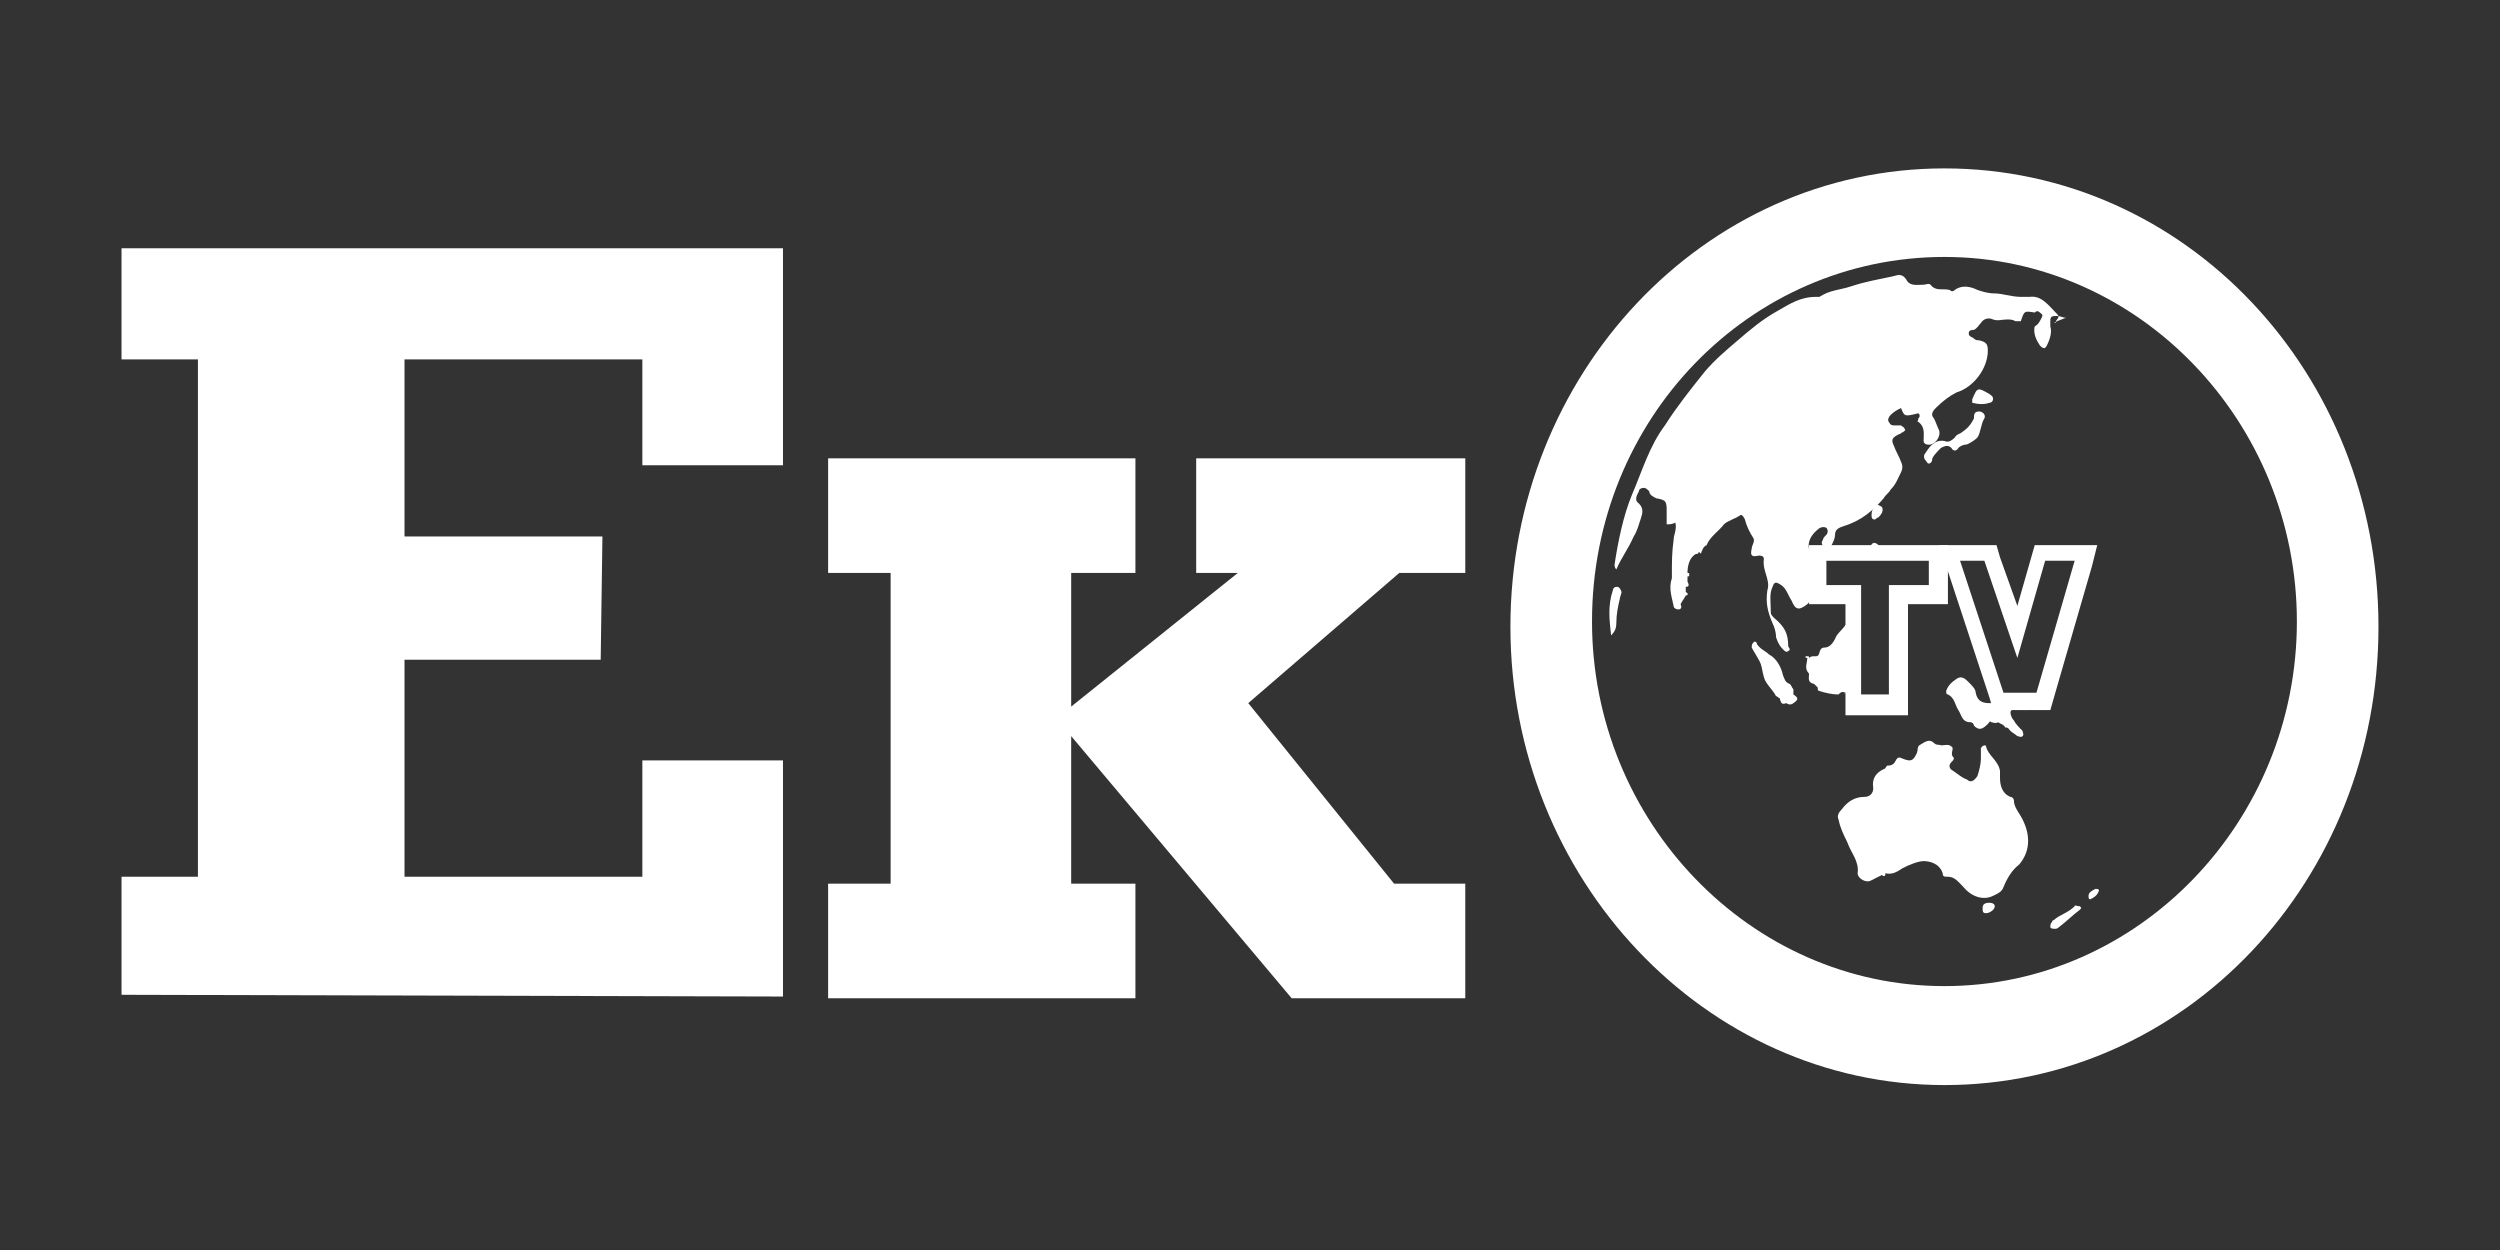 <svg xmlns="http://www.w3.org/2000/svg" viewBox="225.6 384.9 144 72"><rect x="225.6" y="384.9" width="144" height="72" fill="#333333" stroke="none"/><g fill="#FFF"><path d="M341.6 431c0-.1-.1-.2-.2-.2-.5-.2-.6-.7-.6-1.1v-.4c-.1-.6-.7-.9-.8-1.4 0-.1-.2-.1-.3.1v.6c0 .3-.1.7-.2 1-.2.3-.4.4-.6.2-.3-.1-.5-.3-.8-.5-.2-.1-.3-.3-.1-.5.1-.1.2-.2.1-.3-.2-.2.1-.5-.1-.6-.2-.2-.5 0-.7-.1-.1 0-.2 0-.3-.1-.3-.3-.6 0-.8.1-.2.1-.1.3-.2.5-.2.4-.3.5-.8.3-.2-.1-.3-.1-.4.1-.1.2-.2.3-.5.3-.1.1-.1.2-.2.2-.4.2-.7.5-.6 1.1 0 .3-.2.5-.5.5-.6 0-1 .3-1.3.7-.2.2-.3.4-.2.6.1.5.3.9.5 1.3.2.6.7 1.1.6 1.8 0 .3.5.6.8.4l.6-.3c.1.1.2.1.2-.1.4.1.7-.1 1-.3.4-.2.9-.4 1.2-.4s.9.1 1.1.7c0 .2.1.2.3.2.4 0 .6.3.9.6.4.5 1.1.8 1.7.5.2-.1.5-.2.6-.5.2-.5.5-1 .9-1.3.6-.7.7-1.6.2-2.6-.2-.4-.5-.7-.5-1.1zM333.3 416.5v.2c.3.2.5.1.8 0 0-.2-.1-.3-.3-.4-.2-.2-.4-.2-.5.2zM328.9 424.9v-.3c-.1-.1-.1-.2-.2-.3-.3-.1-.3-.3-.4-.5-.1-.5-.4-1-.8-1.2-.2-.2-.5-.3-.7-.6 0-.1-.1-.2-.2-.1s-.1.2-.1.3c.1.2.3.5.4.7.2.3.2.7.3 1 .1.4.5.7.7 1.1.1 0 .1.1.2.1.1.3.1.4.4.3.1.1.3.1.4 0 .3-.2.3-.3 0-.5zM337.6 417.3c.1 0 .1 0 0 0 .1-.2 0-.2 0 0 0-.1-.1-.1 0 0zM331.9 424.8c.2-.2.3-.4.1-.6.1-.1.1-.2.2-.3 0-.2.1-.3.2-.4.2-.5.4-.9 0-1.3-.1-.1 0-.2 0-.3.2-.3.2-.7.1-1.1-.2.1-.4 0-.6.1-.2.3-.5.5-.6.8-.1.2-.3.5-.6.5-.4 0-.2.5-.5.5h-.1c-.1 0-.2 0-.3.1 0-.1 0-.1-.1-.1h-.1c0 .1 0 .1.1.1 0 .3-.2.6.1.9 0 .3-.1.5.3.6l.2.2c0 .1 0 .2.1.2.3.1.7.2 1.1.2.1-.1.2-.2.4-.1-.1 0-.1.1 0 0z"/><path d="M344 403.5c0-.2.3-.3.1-.5-.5-.5-.9-1.1-1.6-1h-.5c-.5 0-1.1-.2-1.5-.2-.4 0-.7-.1-1-.2-.4-.2-.9-.3-1.3 0-.1.1-.2.1-.3 0-.4-.1-.8.1-1.1-.3-.1-.1-.3 0-.4 0-.4 0-.8.1-1-.3-.2-.3-.4-.3-.7-.2-.9.2-1.6.3-2.5.6-.6.2-1.2.2-1.8.6h-.2c-.9 0-1.5.4-2.2.8-.9.5-1.6 1.1-2.3 1.7-.7.6-1.3 1.1-1.9 1.8-.8 1-1.6 2-2.3 3.1-.9 1.2-1.3 2.6-1.9 4-.5 1.2-.8 2.7-1 4 0 .1 0 .2.1.3.3-.7.7-1.2 1-1.9.2-.3.3-.7.4-1 .1-.3.2-.6-.1-.9-.3-.2-.1-.5 0-.7 0-.1.1-.2.3-.2.1 0 .2.1.3.2 0 .2.2.3.4.4.6.1.6.2.6.8v.7c.2 0 .3 0 .5-.1.1.4-.1.7-.1 1-.1.7-.1 1.3-.1 1.9v.3c-.2.6 0 1.1.1 1.6 0 .1.1.2.3.2.1 0 .2-.1.1-.3.1-.2.2-.3.3-.5.1 0 .2-.1 0-.2v-.3c.2 0 .2-.1.1-.3v-.3c.1 0 .1 0 .1-.1s0-.1-.1-.1c0-.4.1-.9.5-1.1h.1s0-.1.1-.1c0 .1.1.1.1 0 .1-.2.1-.3.3-.4.2-.5.7-.8 1-1.2.2-.2.6-.3.9-.5.1-.1.2 0 .3.2.1.4.3.8.5 1.1.1.2-.1.4-.1.6-.1.4 0 .5.4.4.1 0 .3 0 .3.2-.1.7.4 1.2.2 1.8-.1.7 0 1.2.3 1.9.1.2.2.5.2.8.1.3.2.5.4.7.1.1.2.2.3.1.2-.1 0-.2 0-.3 0-.7-.2-1.1-.8-1.6-.1-.1-.2-.2-.2-.3 0-.6-.1-1.1.1-1.5.1-.3.2-.3.5-.1.3.2.4.6.6.9.2.5.4.6.9.2.4-.4.7-.8.8-1.2.1-.6 0-1.1-.4-1.4-.5-.6-.4-1.2.2-1.7.1-.1.3-.2.5-.1.1.1.1.3 0 .4-.1.1-.2.2-.2.3-.1.1-.1.3.1.4.1.1.3 0 .4-.1.1-.2.2-.4.2-.6 0-.3.2-.4.5-.5 1-.3 1.7-.9 2.3-1.6.1-.2.3-.3.4-.5.3-.3.4-.6.6-1 .1-.2.1-.4 0-.6-.1-.3-.3-.6-.4-.9-.2-.4-.1-.5.3-.7.1 0 .1-.1.2-.1.1-.1.2-.1.1-.2 0-.1-.1-.1-.2-.2h-.4c-.1 0-.2 0-.3-.2-.1-.1 0-.3.1-.4.2-.2.4-.3.6-.4.2.5.2.5 1 .3.1.1.1.2 0 .3 0 .1-.1.2 0 .2.4.3.3.7.3 1.1 0 .1.1.2.2.2.4.1.8-.4.7-.8-.1-.2-.2-.5-.3-.7-.2-.2-.1-.4.1-.6.4-.4.8-.7 1.2-.9 1-.3 1.8-1.4 1.8-2.4 0-.4-.1-.5-.5-.6-.1 0-.2 0-.3-.1-.1-.1-.3-.1-.3-.3 0-.2.2-.2.3-.2.2-.1.3-.3.4-.4.2-.3.5-.3.7-.2.3.1.5 0 .8 0 .2 0 .3 0 .5.1h.3c.2-.6.2-.6.8-.5.1-.1.2-.1.3 0 .1.1.2.1.1.3-.1.2-.2.4-.4.5-.1.4.1.8.3 1.1.2.2.3.2.4 0 .2-.4.3-.8.2-1.1v-.3c0-.3.1-.3.4-.3.2 0 .3.1.5.1-.8.3-.7.3-.6.3zM345.1 437.1c-.4.4-.9.5-1.2.8-.1 0-.1.1-.1.1-.1.1-.1.2-.1.3s.2.1.3.1c0 0 .1 0 .2-.1.4-.3.8-.7 1.2-1 .1-.1.1-.1 0-.2-.2 0-.3-.1-.3 0zM343 425h-.2c-.2.1-.4.3-.6.4-.1.1-.2.1-.2.3.1.1.2.1.3.1.4 0 .7-.2.7-.5.1-.1.1-.2 0-.3zM340.2 436.9c-.3 0-.4.1-.4.3 0 .2 0 .3.2.3s.5-.2.5-.4c0-.1-.1-.2-.3-.2zM346.5 436.2c0-.1-.1-.1-.2-.1-.2.1-.4.2-.4.4 0 .1 0 .2.1.2.2-.1.4-.2.5-.5zM318.7 418.7c-.1 0-.2.1-.2.2-.3.9-.2 1.7-.1 2.6.2-.2.3-.4.3-.7 0-.5.1-1 .2-1.4 0-.1.1-.3.1-.4-.1-.3-.2-.3-.3-.3zM318.4 421.9l-.1-.1z"/><path d="M338.6 409.8c-.1.1-.3.1-.4.3-.2.2-.4.3-.6.2-.6-.1-.9.4-1.1.7-.1.1-.1.3 0 .4s.1.2.2.2.2-.1.2-.3c.1-.2.3-.4.5-.6.2-.1.4-.2.6 0 .1.2.3.2.4 0 .1-.1.3-.2.5-.2.2-.1.4-.2.6-.4.2-.3.2-.8.4-1.1.1-.2-.1-.4-.3-.4-.3 0-.3.2-.3.4-.2.4-.4.6-.7.8zM340.2 407.6c-.7-.4-.7-.4-1 .3v.2c.4.1.7.1 1 0 .1 0 .2-.1.2-.2 0-.2-.1-.2-.2-.3zM333.7 414c-.2.1-.3.3-.3.6 0 0 0 .2.1.2.1.1.2-.1.3-.1.2-.2.3-.4.2-.6-.2-.1-.3-.2-.3-.1zM341.2 425.4h-1c-.4 0-.7-.1-.8-.6 0-.2-.2-.4-.4-.6-.2-.2-.4-.4-.7-.2-.3.2-.5.4-.6.7 0 .1 0 .2.1.2.4.2.4.6.6.9.2.3.2.7.7.7.1 0 .2.1.2.2.3.3.5.2.8-.1.1-.1.1-.2.2-.1.1 0 .2.1.4 0 .1.1.3.1.4.3.2 0 .2.1.3.2.1.1.3.2.4.3.1 0 .2.1.3 0 .1-.1 0-.2 0-.3-.2-.2-.4-.4-.5-.6-.1-.1-.2-.3-.2-.5.3-.4.2-.5-.2-.5z"/></g><path fill="#FFF" d="M237 405.6h-4.4v-6.4h38.1v12.5h-8.1v-6.1h-13.7v10.2h11.4l-.1 7.1h-11.3v12.5h13.7v-6.7h8.1v13.6l-38.1-.1v-6.8h4.4zM273.3 411.3H291v6.6h-3.7v7.7l9.6-7.7h-2.4v-6.6H310v6.6h-3.8l-8.7 7.5 8.4 10.4h4.1v6.6h-10l-12.7-15.1v8.5h3.7v6.6h-17.7v-6.6h3.6v-17.9h-3.6zM337.6 394.6c-13.9 0-25 11.9-25 26.4 0 14.5 11.2 26.4 25 26.4 13.9 0 25-11.8 25-26.4 0-14.6-11.1-26.4-25-26.4zm0 47.1c-11.2 0-20.3-9.5-20.3-21 0-11.7 9.1-21 20.3-21 11.2 0 20.3 9.5 20.3 21s-9.1 21-20.3 21z"/><path fill="#FFF" d="M336.7 417.2v1.4h-2.3v6.3h-1.6v-6.3h-2v-1.4h5.9m1-.9h-7.9v3.4h2.1v6.4h3.6v-6.4h2.3v-3.4h-.1z"/><path fill="#FFF" d="M345.1 417.2l-2.2 7.6H341l-2.5-7.6h1.4l1.9 5.6 1.6-5.6h1.7m1.3-.9H342.8l-.2.7-.8 2.8-1-2.8-.2-.7h-3.3l.4 1.2 2.5 7.6.2.7h3.3l.2-.7 2.2-7.6.3-1.2z"/></svg>